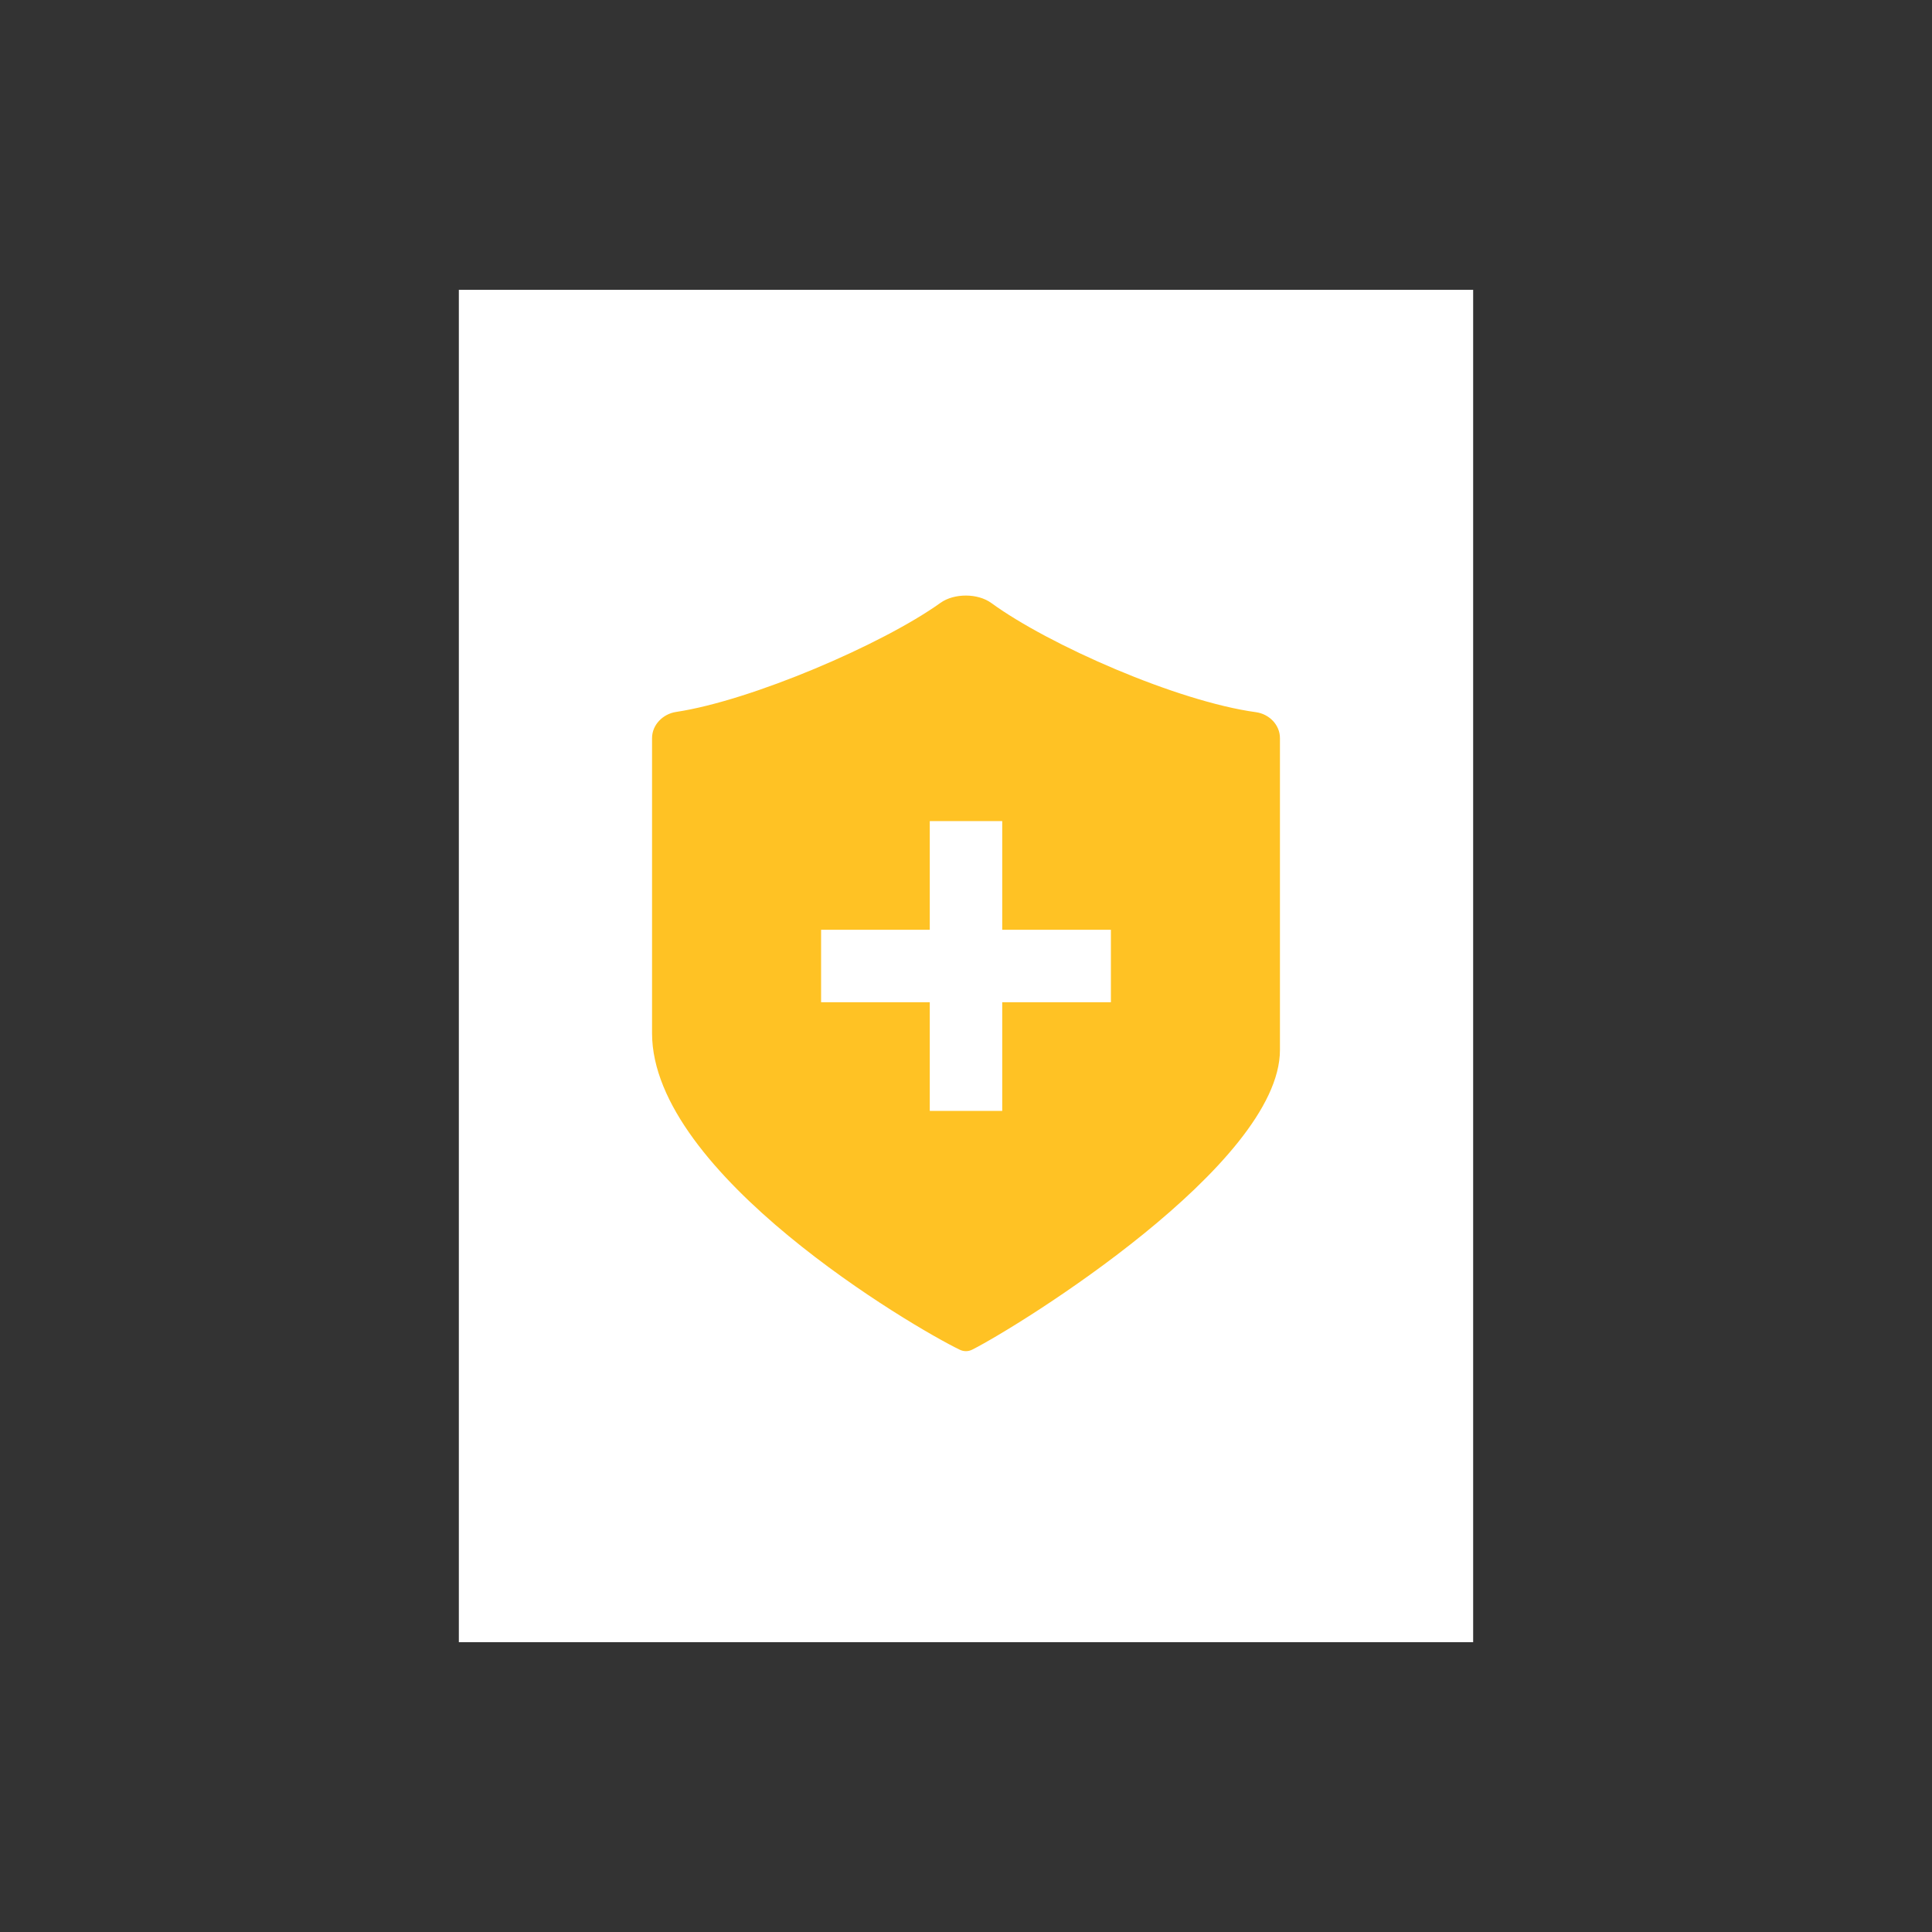 <svg width="80" height="80" viewBox="0 0 80 80" fill="none" xmlns="http://www.w3.org/2000/svg">
<rect x="0" y="0" width="80" height="80" fill="#333333" stroke="none"/>
<rect x="19" y="12" width="42" height="56" fill="white"/>
<path d="M41.051 24.971C40.488 24.56 39.51 24.558 38.943 24.963C36.532 26.689 31.109 29.011 27.994 29.48C27.448 29.563 27 30.013 27 30.565V42.783C27 48.613 37.814 54.959 39.741 55.889C39.908 55.969 40.092 55.969 40.257 55.886C42.18 54.918 53 48.22 53 43.478V30.565C53 30.013 52.553 29.565 52.006 29.49C48.746 29.044 43.431 26.707 41.051 24.971Z" fill="#FFC224"/>
<path fill-rule="evenodd" clip-rule="evenodd" d="M41.5 38.5V34H38.5V38.5L34 38.5V41.5L38.5 41.5V46H41.5V41.5L46 41.5V38.5L41.5 38.5Z" fill="white"/>
</svg>
